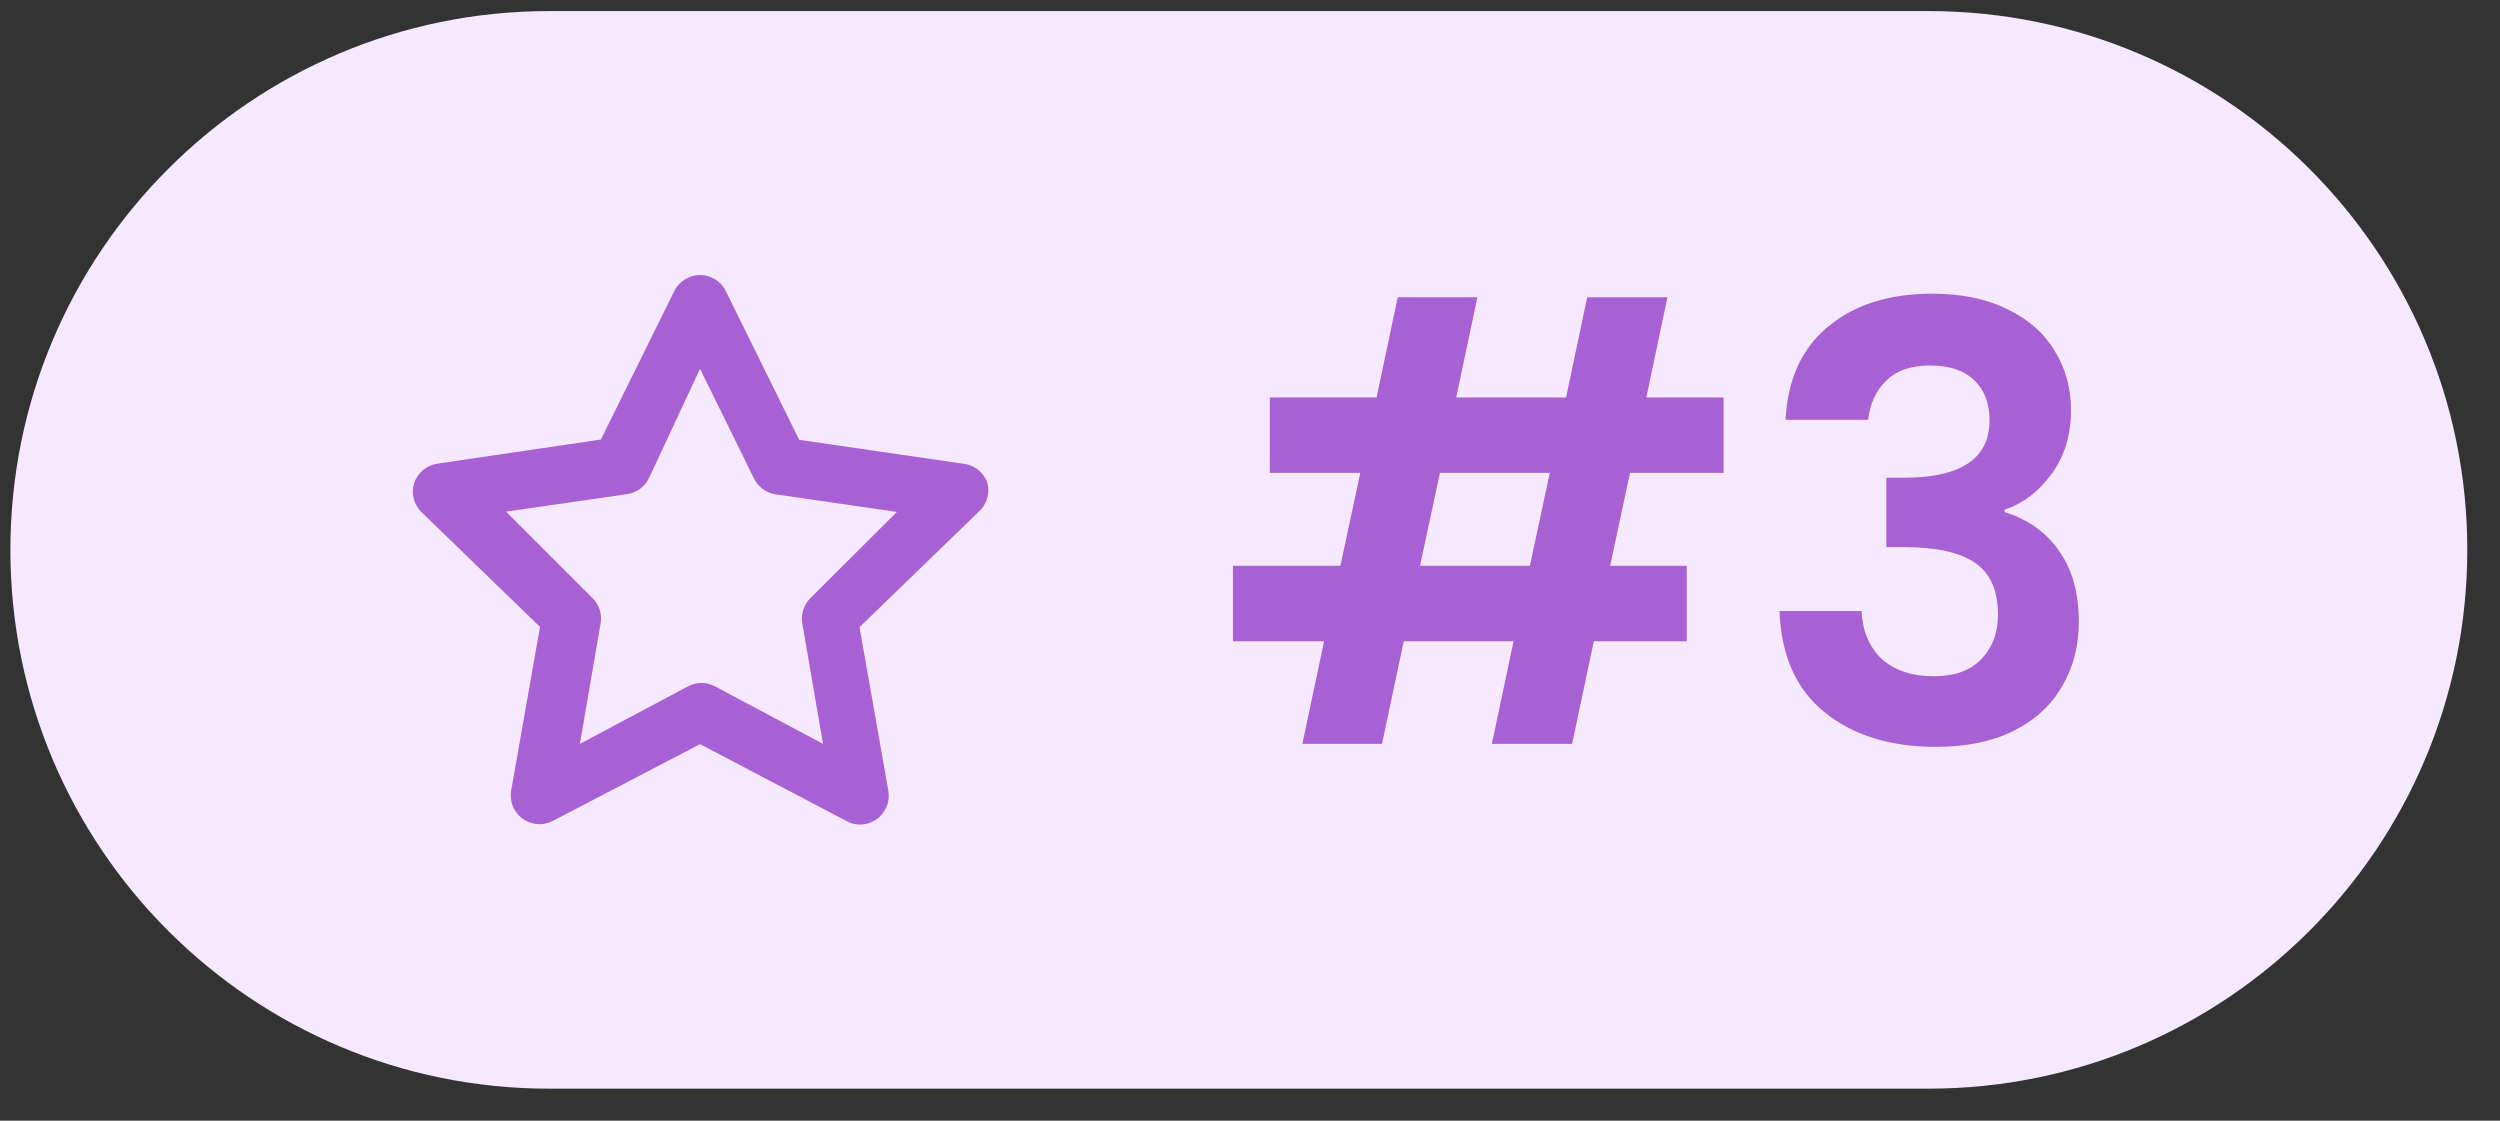 <svg width="58" height="26" viewBox="0 0 58 26" fill="none" xmlns="http://www.w3.org/2000/svg">
<rect x="0" y="0" width="58" height="26" fill="#333333" stroke="none"/>
<path d="M0.241 12.757C0.241 5.853 5.838 0.257 12.741 0.257H44.741C51.645 0.257 57.241 5.853 57.241 12.757C57.241 19.66 51.645 25.257 44.741 25.257H12.741C5.838 25.257 0.241 19.66 0.241 12.757Z" fill="#F6E8FF"/>
<path d="M22.908 11.204C22.866 11.082 22.789 10.975 22.687 10.895C22.585 10.816 22.463 10.768 22.334 10.757L18.541 10.204L16.841 6.757C16.786 6.644 16.701 6.549 16.595 6.483C16.489 6.416 16.366 6.381 16.241 6.381C16.116 6.381 15.993 6.416 15.887 6.483C15.781 6.549 15.696 6.644 15.641 6.757L13.941 10.197L10.148 10.757C10.024 10.774 9.908 10.826 9.813 10.906C9.717 10.986 9.646 11.092 9.608 11.21C9.572 11.326 9.569 11.449 9.599 11.567C9.628 11.684 9.689 11.791 9.774 11.877L12.528 14.544L11.861 18.33C11.837 18.455 11.85 18.584 11.897 18.703C11.944 18.821 12.024 18.923 12.128 18.997C12.229 19.069 12.347 19.111 12.471 19.12C12.595 19.128 12.718 19.102 12.828 19.044L16.241 17.264L19.641 19.05C19.735 19.103 19.84 19.131 19.948 19.13C20.089 19.131 20.227 19.086 20.341 19.004C20.445 18.93 20.524 18.827 20.572 18.709C20.619 18.591 20.631 18.462 20.608 18.337L19.941 14.55L22.694 11.884C22.791 11.802 22.862 11.695 22.899 11.575C22.937 11.454 22.94 11.325 22.908 11.204ZM18.808 13.87C18.73 13.946 18.671 14.04 18.637 14.143C18.604 14.246 18.596 14.356 18.614 14.464L19.094 17.257L16.588 15.924C16.491 15.872 16.384 15.845 16.274 15.845C16.165 15.845 16.058 15.872 15.961 15.924L13.454 17.257L13.934 14.464C13.953 14.356 13.945 14.246 13.911 14.143C13.878 14.04 13.819 13.946 13.741 13.87L11.741 11.87L14.548 11.464C14.656 11.449 14.758 11.407 14.847 11.343C14.935 11.279 15.006 11.195 15.054 11.097L16.241 8.557L17.494 11.104C17.542 11.201 17.614 11.286 17.702 11.35C17.79 11.414 17.893 11.455 18.001 11.47L20.808 11.877L18.808 13.87Z" fill="#A761D5"/>
<path d="M37.817 10.971L37.355 13.127H39.133V14.877H36.977L36.473 17.257H34.611L35.115 14.877H32.567L32.063 17.257H30.215L30.719 14.877H28.605V13.127H31.097L31.559 10.971H29.459V9.221H31.937L32.427 6.897H34.275L33.785 9.221H36.333L36.823 6.897H38.685L38.195 9.221H39.987V10.971H37.817ZM35.955 10.971H33.407L32.945 13.127H35.493L35.955 10.971ZM41.425 9.739C41.472 8.806 41.799 8.087 42.405 7.583C43.021 7.069 43.829 6.813 44.827 6.813C45.509 6.813 46.092 6.934 46.577 7.177C47.063 7.41 47.427 7.732 47.669 8.143C47.921 8.544 48.047 9.002 48.047 9.515C48.047 10.103 47.893 10.602 47.585 11.013C47.287 11.414 46.927 11.685 46.507 11.825V11.881C47.049 12.049 47.469 12.348 47.767 12.777C48.075 13.206 48.229 13.757 48.229 14.429C48.229 14.989 48.099 15.488 47.837 15.927C47.585 16.366 47.207 16.711 46.703 16.963C46.209 17.206 45.611 17.327 44.911 17.327C43.857 17.327 42.998 17.061 42.335 16.529C41.673 15.997 41.323 15.213 41.285 14.177H43.189C43.208 14.634 43.362 15.003 43.651 15.283C43.95 15.553 44.356 15.689 44.869 15.689C45.345 15.689 45.709 15.558 45.961 15.297C46.223 15.026 46.353 14.681 46.353 14.261C46.353 13.701 46.176 13.3 45.821 13.057C45.467 12.814 44.916 12.693 44.169 12.693H43.763V11.083H44.169C45.495 11.083 46.157 10.639 46.157 9.753C46.157 9.351 46.036 9.039 45.793 8.815C45.56 8.591 45.219 8.479 44.771 8.479C44.333 8.479 43.992 8.6 43.749 8.843C43.516 9.076 43.381 9.375 43.343 9.739H41.425Z" fill="#A761D5"/>
</svg>
